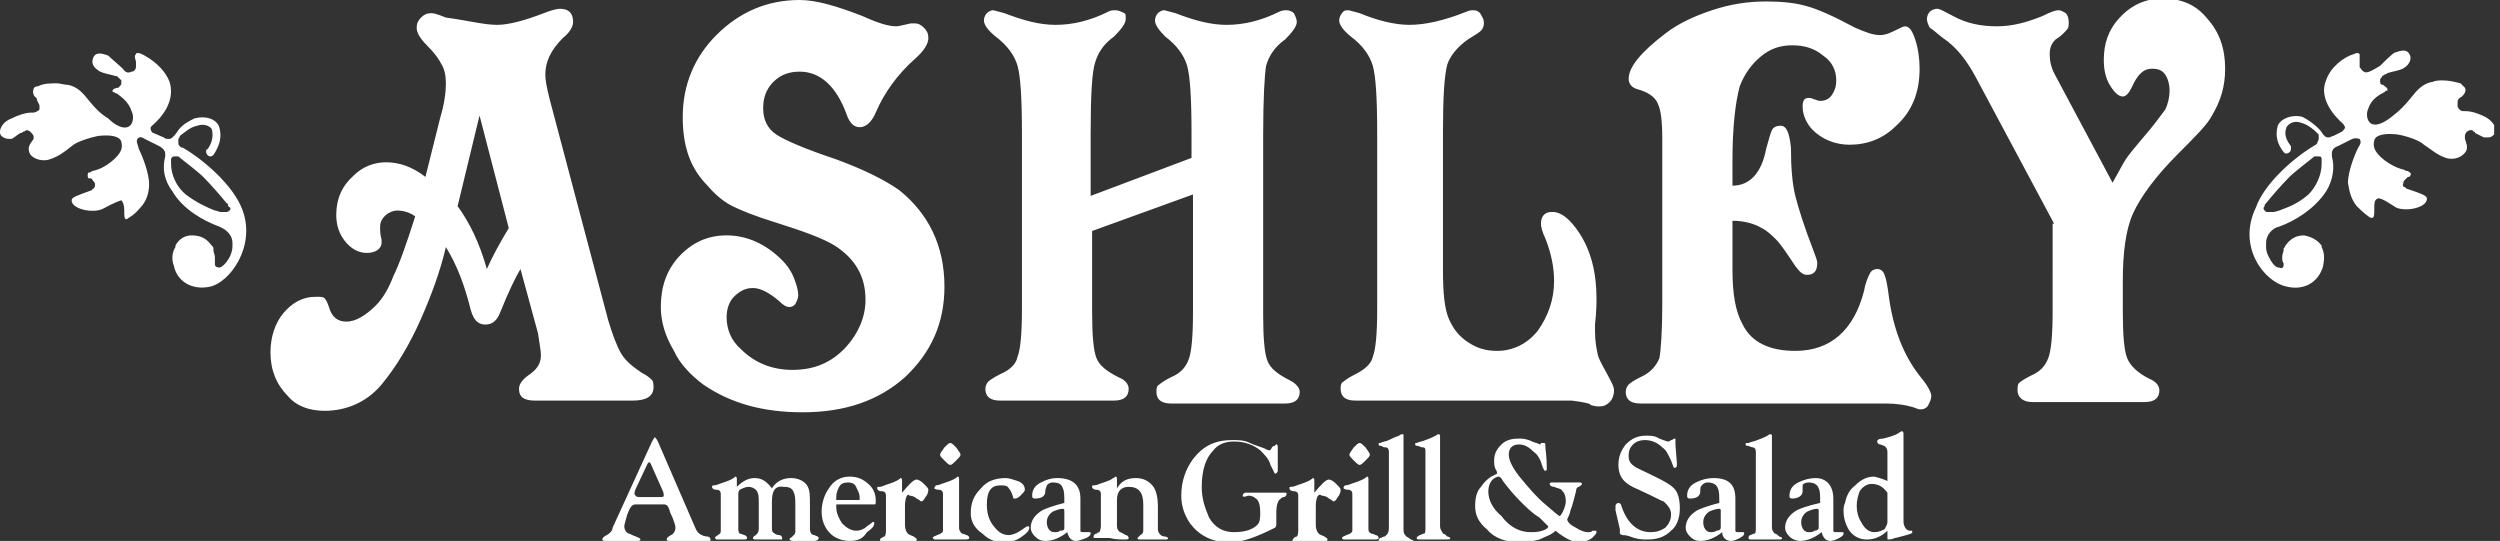 <?xml version="1.0" encoding="utf-8"?>
<!-- Generator: Adobe Illustrator 27.0.0, SVG Export Plug-In . SVG Version: 6.00 Build 0)  -->
<svg version="1.1" id="Layer_1" xmlns="http://www.w3.org/2000/svg" xmlns:xlink="http://www.w3.org/1999/xlink" x="0px" y="0px"
	 viewBox="0 0 171 37" style="enable-background:new 0 0 171 37;" xml:space="preserve">
<rect x="0" y="0" width="171" height="37" fill="#333333" stroke="none"/>
<style type="text/css">
	.st0{clip-path:url(#SVGID_00000070098760733232890760000011466767167684001166_);}
	.st1{fill:#FFFFFF;}
</style>
<g>
	<defs>
		<rect id="SVGID_1_" width="170.6" height="37"/>
	</defs>
	<clipPath id="SVGID_00000106138368382001032910000013521002323964917642_">
		<use xlink:href="#SVGID_1_"  style="overflow:visible;"/>
	</clipPath>
	<g style="clip-path:url(#SVGID_00000106138368382001032910000013521002323964917642_);">
		<path class="st1" d="M43.8,34h1.3c0.2,0,0.3,0,0.3-0.1c0-0.1,0-0.2-0.1-0.4l-0.8-1.8c-0.1-0.1-0.1-0.1-0.1-0.1
			c0,0-0.1,0.1-0.1,0.1l-0.8,1.7c-0.1,0.2-0.1,0.3-0.1,0.4C43.5,34,43.6,34,43.8,34z M45.4,34.5h-1.9c-0.3,0-0.4,0.2-0.6,0.7
			c-0.1,0.4-0.2,0.7-0.2,0.8c0,0.2,0.1,0.4,0.3,0.5c0.1,0,0.2,0.1,0.5,0.2c0.2,0.1,0.3,0.1,0.3,0.2c0,0.1-0.1,0.1-0.2,0.1
			c0.1,0-0.1,0-0.4,0c-0.1,0-0.2,0-0.4,0c-0.2,0-0.4,0-0.5,0c-0.1,0-0.2,0-0.4,0c-0.1,0-0.3,0-0.4,0c-0.2,0-0.3,0-0.3-0.1
			c0-0.1,0.1-0.2,0.3-0.3c0.2-0.1,0.4-0.3,0.4-0.5l2.7-5.9c0.1-0.2,0.2-0.3,0.2-0.3c0,0,0.1,0.1,0.2,0.3l2.6,6
			c0.1,0.2,0.2,0.3,0.4,0.4c0,0,0.2,0.1,0.4,0.1c0.1,0,0.2,0.1,0.2,0.2c0,0.1,0,0.1-0.1,0.1c0,0-0.1,0-0.3,0c-0.1,0-0.3,0-0.5,0
			c-0.3,0-0.5,0-0.7,0c-0.2,0-0.3,0-0.6,0c-0.2,0-0.3,0-0.5,0c-0.2,0-0.3,0-0.3-0.1c0-0.1,0.1-0.2,0.3-0.3c0.2-0.1,0.3-0.3,0.3-0.5
			c0-0.2-0.1-0.4-0.2-0.7c-0.1-0.2-0.2-0.4-0.2-0.5C45.7,34.6,45.6,34.5,45.4,34.5L45.4,34.5z M52.8,34.3v1.8c0,0.2,0,0.3,0.2,0.4
			c0,0,0.1,0.1,0.3,0.1c0.1,0,0.2,0.1,0.2,0.2s0,0.1-0.1,0.1c0,0-0.1,0-0.3,0c-0.2,0-0.3,0-0.5,0c-0.2,0-0.4,0-0.6,0
			c-0.1,0-0.2,0-0.3,0c-0.1,0-0.2,0-0.2-0.1c0,0,0-0.1,0.2-0.2c0.1-0.1,0.2-0.2,0.2-0.4v-1.8c0-0.4,0-0.7-0.2-0.9
			c-0.1-0.1-0.3-0.2-0.5-0.2c-0.2,0-0.4,0.1-0.6,0.2c-0.1,0.1-0.1,0.2-0.1,0.4v2.2c0,0.2,0,0.3,0.1,0.4c0,0,0.1,0,0.3,0.1
			c0.1,0,0.2,0.1,0.2,0.2c0,0.1-0.1,0.1-0.3,0.1c-0.1,0-0.3,0-0.5,0c-0.2,0-0.4,0-0.4,0c-0.1,0-0.2,0-0.4,0c-0.1,0-0.2,0-0.3,0
			c-0.1,0-0.2,0-0.2,0c0,0-0.1-0.1-0.1-0.1c0-0.1,0.1-0.1,0.2-0.2c0.2-0.1,0.2-0.2,0.2-0.3v-2.5c0-0.2-0.1-0.3-0.3-0.3
			c-0.2,0-0.3-0.1-0.3-0.2c0-0.1,0.1-0.1,0.1-0.1c0,0,0.2,0,0.4-0.1c0.3-0.1,0.6-0.2,0.8-0.3c0.2-0.1,0.3-0.2,0.3-0.2
			c0.1,0,0.1,0.1,0.1,0.2v0.5c0.4-0.4,0.8-0.6,1.2-0.6c0.5,0,0.8,0.2,1.2,0.7c0.3-0.5,0.8-0.7,1.3-0.7c0.5,0,0.9,0.2,1.1,0.5
			c0.2,0.3,0.2,0.7,0.2,1.3v1.7c0,0.2,0.1,0.4,0.3,0.4c0.2,0.1,0.3,0.1,0.3,0.2c0,0.1-0.1,0.2-0.3,0.2c-0.1,0-0.2,0-0.3,0
			c-0.2,0-0.2,0-0.3,0c-0.1,0-0.3,0-0.5,0c-0.1,0-0.3,0-0.4,0c-0.1,0-0.2-0.1-0.2-0.1c0-0.1,0.1-0.1,0.2-0.2
			c0.1-0.1,0.2-0.2,0.2-0.3v-1.8c0-0.4,0-0.7-0.1-0.9c-0.1-0.3-0.3-0.4-0.7-0.4C53,33.2,52.8,33.6,52.8,34.3z M57.2,34.2h1.4
			c0.1,0,0.2,0,0.2,0c0,0,0-0.1,0-0.2c0-0.2-0.1-0.4-0.2-0.6C58.5,33.1,58.3,33,58,33c-0.3,0-0.5,0.1-0.6,0.3
			c-0.1,0.2-0.2,0.4-0.2,0.7C57.2,34.1,57.2,34.2,57.2,34.2L57.2,34.2z M59.8,34.5h-2.4c-0.1,0-0.2,0-0.2,0c0,0,0,0.1,0,0.2
			c0,0.4,0.2,0.8,0.4,1.1c0.3,0.3,0.6,0.5,1,0.5c0.2,0,0.5-0.1,0.7-0.3c0.3-0.2,0.4-0.3,0.4-0.3c0.1,0,0.1,0,0.1,0.1
			c0,0.2-0.2,0.4-0.5,0.6C59,36.9,58.6,37,58.1,37c-0.5,0-1-0.2-1.3-0.5c-0.4-0.4-0.6-0.9-0.6-1.5c0-0.6,0.2-1.2,0.5-1.6
			c0.3-0.5,0.8-0.8,1.4-0.8c0.6,0,1,0.2,1.4,0.6c0.3,0.3,0.4,0.7,0.4,1C59.9,34.5,59.9,34.5,59.8,34.5L59.8,34.5z M61.9,34.6v1.3
			c0,0.3,0.1,0.5,0.2,0.6c0.1,0.1,0.2,0.1,0.4,0.2c0.1,0.1,0.2,0.1,0.2,0.2c0,0.1,0,0.2-0.2,0.2c-0.1,0-0.2,0-0.5,0
			c-0.3,0-0.5,0-0.6,0c-0.2,0-0.4,0-0.6,0c-0.1,0-0.3,0-0.4,0c-0.1,0-0.2,0-0.2-0.1c0-0.1,0-0.2,0.1-0.2c0.1-0.1,0.2-0.1,0.2-0.1
			c0.1-0.1,0.1-0.3,0.1-0.5v-2.3c0-0.2-0.1-0.3-0.3-0.3c-0.2,0-0.3-0.1-0.3-0.2c0-0.1,0-0.1,0.1-0.1c0.1,0,0.2,0,0.4-0.1
			c0.3-0.1,0.6-0.2,0.8-0.3c0.2-0.1,0.3-0.2,0.3-0.2c0.1,0,0.1,0.1,0.1,0.2v0.8c0.5-0.6,0.8-0.9,1-0.9c0.1,0,0.3,0.1,0.5,0.3
			c0.2,0.2,0.3,0.3,0.3,0.4c0,0.2-0.1,0.4-0.2,0.5c-0.1,0.2-0.2,0.3-0.3,0.3c0,0-0.1-0.1-0.3-0.2c-0.1-0.1-0.3-0.2-0.5-0.2
			C62.1,33.7,61.9,34,61.9,34.6z M65.7,31.1c0,0.1-0.1,0.2-0.3,0.4c-0.2,0.2-0.3,0.3-0.4,0.3c-0.1,0-0.2-0.1-0.4-0.3
			c-0.2-0.2-0.3-0.3-0.3-0.4c0-0.1,0.1-0.2,0.3-0.5c0.2-0.2,0.3-0.3,0.4-0.3c0.1,0,0.2,0.1,0.4,0.3C65.6,30.9,65.7,31,65.7,31.1z
			 M64.5,36.3v-2.5c0-0.2-0.1-0.3-0.3-0.3c-0.2,0-0.3-0.1-0.3-0.1c0-0.1,0.1-0.1,0.1-0.2c0,0,0.2,0,0.4-0.1c0.3-0.1,0.6-0.2,0.8-0.3
			c0.2-0.1,0.3-0.2,0.3-0.2c0.1,0,0.1,0.1,0.1,0.2v3.3c0,0.2,0.1,0.3,0.2,0.4c0,0,0.1,0,0.3,0.1c0.1,0,0.2,0.1,0.2,0.2
			c0,0.1-0.2,0.1-0.4,0.1c-0.2,0-0.3,0-0.5,0c-0.2,0-0.4,0-0.5,0c-0.1,0-0.2,0-0.4,0c-0.1,0-0.2,0-0.4,0c-0.1,0-0.2,0-0.2,0
			c0,0-0.1-0.1-0.1-0.1c0-0.1,0.1-0.1,0.3-0.2C64.4,36.5,64.5,36.4,64.5,36.3z M66.4,35.1c0-0.7,0.2-1.2,0.7-1.7
			c0.4-0.5,1-0.7,1.7-0.7c0.2,0,0.5,0.1,0.8,0.2c0.3,0.1,0.5,0.3,0.5,0.6c0,0.1-0.1,0.2-0.3,0.4c-0.2,0.2-0.3,0.2-0.4,0.2
			c-0.1,0-0.1,0-0.1-0.1c-0.1-0.3-0.2-0.5-0.3-0.6c-0.1-0.2-0.3-0.2-0.6-0.2c-0.6,0-0.9,0.4-0.9,1.3c0,0.5,0.1,1,0.4,1.4
			c0.3,0.4,0.6,0.7,1.1,0.7c0.2,0,0.5-0.1,0.8-0.3c0.3-0.2,0.4-0.3,0.5-0.3c0.1,0,0.1,0,0.1,0.1c0,0.2-0.2,0.4-0.5,0.6
			c-0.4,0.3-0.8,0.4-1.3,0.4c-0.5,0-1-0.2-1.4-0.6C66.6,36.1,66.4,35.6,66.4,35.1z M72.8,36.1v-1.2c0,0,0-0.1-0.1-0.1
			c-0.2,0-0.5,0.1-0.7,0.2c-0.3,0.2-0.4,0.5-0.4,0.7c0,0.4,0.2,0.7,0.5,0.7c0.2,0,0.3,0,0.4-0.1C72.8,36.3,72.8,36.2,72.8,36.1
			L72.8,36.1z M73.9,34.1v1.7c0,0.3,0,0.4,0,0.5c0,0.1,0.1,0.1,0.2,0.1c0.1,0,0.1,0,0.2,0c0.1,0,0.1,0,0.2,0c0.1,0,0.1,0,0.1,0.1
			c0,0.1-0.1,0.2-0.3,0.3C74,36.9,73.8,37,73.6,37c-0.3,0-0.5-0.2-0.6-0.6c-0.5,0.4-1,0.6-1.5,0.6c-0.3,0-0.5-0.1-0.7-0.3
			c-0.2-0.2-0.3-0.4-0.3-0.6c0-0.5,0.3-0.9,0.8-1.2c0.2-0.1,0.7-0.3,1.5-0.5c0-0.5,0-0.8-0.1-1C72.6,33.1,72.4,33,72,33
			c-0.2,0-0.3,0.1-0.4,0.2c0,0.1-0.1,0.2-0.1,0.4c0,0.3-0.2,0.5-0.7,0.5c-0.2,0-0.2-0.1-0.2-0.2c0-0.4,0.2-0.7,0.6-0.9
			c0.4-0.2,0.7-0.3,1.1-0.3C73.4,32.7,73.9,33.2,73.9,34.1L73.9,34.1z M75.3,36v-2.2c0-0.2-0.1-0.3-0.3-0.3c-0.2,0-0.3-0.1-0.3-0.2
			c0-0.1,0-0.1,0.1-0.1c0,0,0.2,0,0.4-0.1c0.3-0.1,0.6-0.2,0.8-0.3c0.1-0.1,0.2-0.1,0.3-0.2c0.1,0,0.1,0.1,0.1,0.2v0.6h0
			c0.3-0.5,0.7-0.7,1.3-0.7c0.5,0,0.9,0.2,1.2,0.6c0.2,0.3,0.3,0.8,0.3,1.3v1.6c0,0.2,0.1,0.3,0.2,0.4c0,0,0.1,0.1,0.3,0.1
			c0.1,0,0.2,0.1,0.2,0.1c0,0.1-0.1,0.1-0.2,0.1c-0.1,0-0.3,0-0.5,0c-0.2,0-0.3,0-0.4,0c-0.1,0-0.3,0-0.4,0c-0.2,0-0.3,0-0.3,0h-0.2
			c-0.1,0-0.1-0.1-0.1-0.1c0,0,0.1-0.1,0.2-0.2c0.2-0.1,0.2-0.2,0.2-0.4v-1.7c0-0.8-0.3-1.2-1-1.2c-0.5,0-0.8,0.3-0.8,0.9v1.8
			c0,0.2,0.1,0.3,0.2,0.4c0.1,0,0.2,0.1,0.4,0.2c0.1,0,0.2,0.1,0.2,0.2c0,0.1-0.1,0.1-0.3,0.1c-0.3,0-0.6,0-1-0.1
			c-0.1,0-0.3,0-0.5,0c-0.2,0-0.3,0-0.5,0c-0.1,0-0.1,0-0.1-0.1c0-0.1,0.1-0.2,0.2-0.2c0.1-0.1,0.2-0.1,0.2-0.1
			C75.2,36.4,75.3,36.2,75.3,36z M87.4,30.6v1.6c0,0.1-0.1,0.2-0.2,0.2c0,0-0.1-0.2-0.3-0.6c-0.1-0.4-0.4-0.7-0.7-1
			c-0.5-0.4-1.1-0.6-1.8-0.6c-0.6,0-1.1,0.2-1.4,0.6c-0.5,0.5-0.8,1.3-0.8,2.5c0,0.8,0.2,1.4,0.5,2.1c0.4,0.7,1,1,1.7,1
			c0.8,0,1.3-0.2,1.6-0.5c0.2-0.2,0.2-0.5,0.2-0.9c0-0.4-0.1-0.8-0.3-0.9c-0.1-0.1-0.3-0.2-0.5-0.2C85.1,34,85,34,85,33.9
			c0-0.1,0.1-0.2,0.2-0.2h0.3c0.1,0,0.4,0,0.7,0c0.3,0,0.5,0,0.7,0c0.1,0,0.3,0,0.5,0c0.2,0,0.4,0,0.5,0c0.1,0,0.1,0,0.1,0.1
			c0,0.1-0.1,0.2-0.2,0.2c-0.1,0-0.2,0.1-0.3,0.2c-0.1,0.1-0.2,0.4-0.2,0.8c0,0.2,0,0.3,0,0.5v0.3c0,0.2,0,0.2-0.1,0.3
			c-1.2,0.6-2.2,1-3.1,1c-1.2,0-2.1-0.5-2.7-1.3c-0.4-0.6-0.6-1.2-0.6-1.9c0-1,0.3-1.8,0.8-2.5c0.7-0.9,1.5-1.3,2.7-1.3
			c0.4,0,0.8,0,1.2,0.2c0.2,0.1,0.5,0.2,0.8,0.3c0.3,0.1,0.4,0.2,0.5,0.2c0.1,0,0.1,0,0.2-0.2c0.1-0.1,0.1-0.1,0.2-0.1
			C87.3,30.3,87.4,30.4,87.4,30.6z M90,34.6v1.3c0,0.3,0.1,0.5,0.2,0.6c0.1,0.1,0.2,0.1,0.4,0.2c0.1,0.1,0.2,0.1,0.2,0.2
			c0,0.1-0.1,0.2-0.1,0.2c-0.1,0-0.2,0-0.5,0c-0.3,0-0.5,0-0.6,0c-0.2,0-0.4,0-0.6,0c-0.1,0-0.3,0-0.4,0c-0.1,0-0.2,0-0.2-0.1
			c0-0.1,0.1-0.2,0.1-0.2c0.1-0.1,0.2-0.1,0.2-0.1c0.1-0.1,0.1-0.3,0.1-0.5v-2.3c0-0.2-0.1-0.3-0.3-0.3c-0.2,0-0.3-0.1-0.3-0.2
			c0-0.1,0-0.1,0.1-0.1c0,0,0.2,0,0.4-0.1c0.3-0.1,0.6-0.2,0.8-0.3c0.2-0.1,0.3-0.2,0.3-0.2c0.1,0,0.1,0.1,0.1,0.2v0.8
			c0.5-0.6,0.8-0.9,1-0.9c0.1,0,0.3,0.1,0.5,0.3c0.2,0.2,0.3,0.3,0.3,0.4c0,0.2-0.1,0.4-0.2,0.5c-0.1,0.2-0.2,0.3-0.3,0.3
			c0,0-0.1-0.1-0.3-0.2c-0.1-0.1-0.3-0.2-0.5-0.2C90.2,33.7,90,34,90,34.6L90,34.6z M93.7,31.1c0,0.1-0.1,0.2-0.3,0.4
			c-0.2,0.2-0.3,0.3-0.4,0.3c-0.1,0-0.2-0.1-0.4-0.3c-0.2-0.2-0.3-0.3-0.3-0.4c0-0.1,0.1-0.2,0.3-0.5c0.2-0.2,0.3-0.3,0.4-0.3
			c0.1,0,0.2,0.1,0.4,0.3C93.6,30.9,93.7,31,93.7,31.1L93.7,31.1z M92.5,36.3v-2.5c0-0.2-0.1-0.3-0.3-0.3c-0.2,0-0.3-0.1-0.3-0.1
			c0-0.1,0-0.1,0.1-0.2c0,0,0.2,0,0.4-0.1c0.3-0.1,0.6-0.2,0.8-0.3c0.2-0.1,0.3-0.2,0.3-0.2c0.1,0,0.1,0.1,0.1,0.2v3.3
			c0,0.2,0,0.3,0.2,0.4c0,0,0.1,0,0.3,0.1c0.1,0,0.2,0.1,0.2,0.2c0,0.1-0.1,0.1-0.4,0.1c-0.1,0-0.3,0-0.5,0c-0.2,0-0.4,0-0.5,0
			s-0.2,0-0.4,0c-0.1,0-0.2,0-0.4,0c-0.1,0-0.2,0-0.2,0c-0.1,0-0.1-0.1-0.1-0.1c0-0.1,0.1-0.1,0.3-0.2
			C92.4,36.5,92.5,36.4,92.5,36.3L92.5,36.3z M95,36v-5.1c0-0.2-0.1-0.3-0.2-0.3c-0.1,0-0.2,0-0.3-0.1c-0.1,0-0.2,0-0.2-0.1
			c0-0.1,0-0.1,0.1-0.1c0.2-0.1,0.4-0.1,0.6-0.2c0.2-0.1,0.4-0.2,0.7-0.3c0.1-0.1,0.2-0.1,0.2-0.1c0.1,0,0.1,0,0.1,0.1
			c0,0,0,0.1,0,0.3v6.1c0,0.2,0,0.3,0.2,0.5c0,0,0.2,0.1,0.3,0.2c0.1,0,0.2,0.1,0.2,0.1c0,0.1-0.1,0.1-0.2,0.1c-0.1,0-0.3,0-0.5,0
			c-0.3,0-0.5,0-0.6,0c-0.1,0-0.2,0-0.5,0c-0.1,0-0.3,0-0.4,0c-0.1,0-0.2,0-0.2-0.1c0-0.1,0-0.1,0.1-0.2c0.1,0,0.2-0.1,0.3-0.1
			C95,36.5,95,36.3,95,36z M97.5,36v-5.1c0-0.2,0-0.3-0.2-0.3c0,0-0.1,0-0.3-0.1c-0.1,0-0.2,0-0.2-0.1c0-0.1,0-0.1,0.1-0.1
			c0.2-0.1,0.4-0.1,0.6-0.2c0.3-0.1,0.5-0.2,0.7-0.3c0.1-0.1,0.2-0.1,0.2-0.1c0,0,0.1,0,0.1,0.1V30c0,0.2,0,0.3,0,0.4v5.6
			c0,0.2,0.1,0.3,0.2,0.5c0.1,0,0.2,0.1,0.3,0.2c0.1,0,0.2,0.1,0.2,0.1c0,0.1-0.1,0.1-0.2,0.1c-0.1,0-0.2,0-0.5,0
			c-0.3,0-0.5,0-0.6,0c-0.1,0-0.2,0-0.4,0c-0.1,0-0.3,0-0.4,0c-0.1,0-0.2,0-0.2-0.1c0-0.1,0.1-0.1,0.2-0.2c0.1,0,0.2-0.1,0.3-0.1
			C97.5,36.5,97.5,36.3,97.5,36z M104.7,36.4c0.2,0,0.5,0,0.8-0.1c0.3-0.1,0.4-0.2,0.4-0.3c0,0-0.2-0.2-0.6-0.6
			c-0.5-0.3-0.9-0.7-1.3-1.1c-0.5-0.5-0.9-1-1.2-1.4c-0.1-0.2-0.2-0.3-0.3-0.3c-0.1,0-0.3,0.1-0.4,0.2c-0.2,0.2-0.3,0.5-0.3,0.8
			c0,0.6,0.3,1.2,0.9,1.7C103.3,36.1,104,36.4,104.7,36.4z M100.9,34.6c0-0.5,0.1-1,0.4-1.3c0.2-0.3,0.4-0.5,0.7-0.7l0.4-0.2
			c0,0,0-0.2-0.1-0.3c-0.1-0.2-0.1-0.4-0.1-0.6c0-0.5,0.2-0.8,0.5-1.1c0.3-0.3,0.7-0.4,1.2-0.4c0.2,0,0.5,0,0.9,0.2
			c0.2,0.1,0.4,0.1,0.5,0.2c0,0,0.1,0,0.1-0.1c0.1,0,0.1,0,0.2,0c0.1,0,0.1,0,0.1,0.2c0,0.2,0.1,0.7,0.1,1.5c0,0.1,0,0.2-0.1,0.2
			c-0.1,0-0.1-0.1-0.2-0.3c-0.1-0.4-0.3-0.8-0.6-1c-0.3-0.3-0.6-0.5-1-0.5c-0.5,0-0.7,0.3-0.7,0.7c0,0.4,0.3,1,0.9,1.7
			c0.5,0.6,1,1.2,1.6,1.7c0.6,0.5,0.9,0.8,1,0.8c0,0,0.1-0.1,0.2-0.3c0.1-0.2,0.2-0.5,0.2-0.7c0-0.4-0.1-0.6-0.3-0.8
			c-0.1-0.1-0.3-0.1-0.5-0.2c-0.2,0-0.3-0.1-0.3-0.2c0-0.1,0.1-0.1,0.2-0.1c0,0,0.1,0,0.3,0c0.2,0,0.4,0,0.7,0c0.2,0,0.4,0,0.5,0
			c0.2,0,0.3,0,0.3,0c0.1,0,0.2,0,0.2,0.1c0,0.1-0.1,0.1-0.2,0.2c-0.1,0-0.2,0.1-0.2,0.3c-0.1,0.4-0.2,0.8-0.3,1.1
			c-0.1,0.2-0.1,0.4-0.2,0.6l-0.1,0.2c0,0.2,0.2,0.4,0.6,0.6c0.3,0.2,0.6,0.3,0.8,0.3c0.1,0,0.3,0,0.3-0.1c0.1,0,0.1,0,0.2,0
			c0.1,0,0.1,0,0.1,0.1c0,0.1-0.1,0.2-0.3,0.4c-0.3,0.2-0.6,0.3-0.9,0.3c-0.4,0-1-0.3-1.6-0.8c-0.3,0.3-0.7,0.4-1.1,0.6
			c-0.4,0.1-0.8,0.2-1.3,0.2c-1,0-1.8-0.3-2.3-0.9C101.1,35.7,100.9,35.2,100.9,34.6L100.9,34.6z M110.8,36.2l-0.3-1.3
			c0-0.1,0-0.2,0-0.3c0-0.1,0.1-0.2,0.2-0.2c0.1,0,0.2,0.1,0.2,0.2c0.4,1.2,1.1,1.8,2,1.8c0.4,0,0.7-0.1,1-0.3
			c0.2-0.2,0.4-0.5,0.4-0.9c0-0.4-0.2-0.6-0.5-0.9c-0.1,0-0.6-0.3-1.7-0.8c-0.5-0.2-0.8-0.4-1-0.6c-0.3-0.3-0.4-0.7-0.4-1.1
			c0-0.6,0.2-1,0.5-1.4c0.4-0.4,0.8-0.6,1.4-0.6c0.3,0,0.6,0,0.9,0.2c0.3,0.1,0.5,0.2,0.6,0.2c0,0,0.1,0,0.2-0.1
			c0.1,0,0.2-0.1,0.2-0.1c0.1,0,0.1,0,0.1,0.1c0,0.1,0,0.2,0,0.3l0.1,1.3c0,0.2,0,0.3-0.2,0.3c0,0-0.1-0.2-0.2-0.5
			c-0.2-0.4-0.3-0.7-0.6-0.9c-0.3-0.3-0.7-0.5-1.2-0.5c-0.3,0-0.6,0.1-0.8,0.3c-0.2,0.2-0.3,0.4-0.3,0.8c0,0.3,0.1,0.5,0.4,0.7
			c0.1,0.1,0.6,0.3,1.4,0.7c0.6,0.3,1,0.5,1.3,0.8c0.3,0.3,0.4,0.8,0.4,1.4c0,0.6-0.2,1.2-0.6,1.5c-0.4,0.4-0.9,0.6-1.6,0.6
			c-0.3,0-0.5,0-0.9-0.1c-0.3-0.1-0.5-0.2-0.8-0.2c-0.1,0-0.2-0.1-0.2-0.1C110.8,36.4,110.8,36.3,110.8,36.2z M117.7,36.1v-1.2
			c0,0,0-0.1-0.1-0.1c-0.2,0-0.5,0.1-0.7,0.2c-0.3,0.2-0.4,0.5-0.4,0.7c0,0.4,0.2,0.7,0.5,0.7c0.1,0,0.3,0,0.4-0.1
			C117.6,36.3,117.7,36.2,117.7,36.1z M118.7,34.1v1.7c0,0.3,0,0.4,0,0.5c0,0.1,0.1,0.1,0.2,0.1c0,0,0.1,0,0.2,0c0.1,0,0.1,0,0.1,0
			c0.1,0,0.1,0,0.1,0.1c0,0.1-0.1,0.2-0.3,0.3c-0.2,0.1-0.4,0.2-0.6,0.2c-0.3,0-0.6-0.2-0.6-0.6c-0.5,0.4-1,0.6-1.5,0.6
			c-0.3,0-0.5-0.1-0.7-0.3c-0.2-0.2-0.3-0.4-0.3-0.6c0-0.5,0.3-0.9,0.8-1.2c0.2-0.1,0.7-0.3,1.5-0.5c0-0.5,0-0.8-0.1-1
			c-0.1-0.3-0.4-0.4-0.7-0.4c-0.2,0-0.3,0.1-0.4,0.2c-0.1,0.1-0.1,0.2-0.1,0.4c0,0.3-0.2,0.5-0.7,0.5c-0.2,0-0.2-0.1-0.2-0.2
			c0-0.4,0.2-0.7,0.6-0.9c0.4-0.2,0.8-0.3,1.2-0.3C118.3,32.7,118.7,33.2,118.7,34.1L118.7,34.1z M120.1,36v-5.1
			c0-0.2-0.1-0.3-0.2-0.3c0,0-0.1,0-0.3-0.1c-0.1,0-0.2,0-0.2-0.1c0-0.1,0-0.1,0.2-0.1c0.2-0.1,0.4-0.1,0.6-0.2
			c0.3-0.1,0.5-0.2,0.7-0.3c0.1-0.1,0.2-0.1,0.2-0.1c0,0,0.1,0,0.1,0.1V30c0,0.2,0,0.3,0,0.4v5.6c0,0.2,0,0.3,0.2,0.5
			c0.1,0,0.2,0.1,0.3,0.2c0.1,0,0.2,0.1,0.2,0.1c0,0.1-0.1,0.1-0.2,0.1c-0.1,0-0.3,0-0.5,0c-0.3,0-0.5,0-0.6,0c-0.1,0-0.2,0-0.4,0
			c-0.1,0-0.3,0-0.4,0c-0.1,0-0.2,0-0.2-0.1c0-0.1,0-0.1,0.1-0.2c0.1,0,0.2-0.1,0.3-0.1C120.1,36.5,120.1,36.3,120.1,36z
			 M124.4,36.1v-1.2c0,0,0-0.1-0.1-0.1c-0.2,0-0.5,0.1-0.7,0.2c-0.3,0.2-0.4,0.5-0.4,0.7c0,0.4,0.2,0.7,0.5,0.7c0.2,0,0.3,0,0.4-0.1
			C124.3,36.3,124.4,36.2,124.4,36.1z M125.4,34.1v1.7c0,0.3,0,0.4,0,0.5c0,0.1,0.1,0.1,0.2,0.1c0.1,0,0.1,0,0.2,0
			c0.1,0,0.1,0,0.2,0c0.1,0,0.1,0,0.1,0.1c0,0.1-0.1,0.2-0.3,0.3c-0.2,0.1-0.4,0.2-0.6,0.2c-0.3,0-0.5-0.2-0.6-0.6
			c-0.5,0.4-1,0.6-1.5,0.6c-0.2,0-0.5-0.1-0.7-0.3c-0.2-0.2-0.3-0.4-0.3-0.6c0-0.5,0.3-0.9,0.8-1.2c0.2-0.1,0.7-0.3,1.6-0.5
			c0-0.5,0-0.8-0.1-1c-0.1-0.3-0.4-0.4-0.7-0.4c-0.2,0-0.4,0.1-0.4,0.2c0,0.1,0,0.2,0,0.4c0,0.3-0.3,0.5-0.7,0.5
			c-0.2,0-0.2-0.1-0.2-0.2c0-0.4,0.2-0.7,0.6-0.9c0.4-0.2,0.8-0.3,1.2-0.3C124.9,32.7,125.4,33.2,125.4,34.1L125.4,34.1z
			 M129.1,35.7v-2c-0.3-0.4-0.6-0.6-1.1-0.6c-0.3,0-0.6,0.2-0.8,0.5c-0.1,0.3-0.2,0.6-0.2,1c0,0.4,0.1,0.8,0.3,1.1
			c0.2,0.4,0.5,0.7,0.9,0.7c0.3,0,0.5-0.1,0.7-0.2C129,36,129.1,35.9,129.1,35.7z M129.1,32.9v-2c0-0.2-0.1-0.3-0.2-0.4
			c-0.1,0-0.2-0.1-0.3-0.1c-0.1,0-0.2-0.1-0.2-0.2c0-0.1,0.1-0.2,0.4-0.2c0.4-0.1,0.8-0.2,1.1-0.4c0,0,0.1-0.1,0.2-0.1
			c0.1,0,0.1,0.1,0.1,0.3v5.9c0,0.2,0.1,0.4,0.2,0.5c0.1,0.1,0.2,0.1,0.3,0.1c0.1,0,0.1,0,0.1,0.1c0,0.1-0.1,0.1-0.4,0.2
			c-0.4,0.1-0.7,0.2-0.8,0.2c-0.2,0.1-0.4,0.1-0.4,0.1c-0.1,0-0.1,0-0.1-0.1c0-0.2,0-0.3,0-0.5c-0.4,0.4-0.9,0.6-1.4,0.6
			c-0.5,0-0.9-0.2-1.2-0.6c-0.2-0.3-0.4-0.8-0.4-1.3c0-0.2,0-0.4,0.1-0.6c0.1-0.5,0.3-0.9,0.7-1.2c0.4-0.4,0.8-0.6,1.3-0.6
			C128.6,32.7,128.9,32.8,129.1,32.9z M32.8,7.9l-1.5,6.2c0.8,1.1,1.5,2.5,2,4.3c0.4-0.9,0.9-1.8,1.5-2.8L32.8,7.9z M35.6,18.4
			c-0.3,0.5-0.8,1.5-1.4,3c-0.2,0.5-0.5,0.8-1,0.8c-0.5,0-0.8-0.3-1-1c-0.4-1.6-0.9-3-1.7-4.3c-0.4,1.7-1,3.3-1.7,4.9
			c-0.8,1.8-1.7,3.3-2.7,4.5c-1,1.2-2.4,1.8-3.9,1.8c-1,0-1.9-0.3-2.5-1c-0.8-0.8-1.2-1.8-1.2-3c0-1,0.3-2,0.9-2.7
			c0.6-0.7,1.3-1.1,2.2-1.1c0.3,0,0.5,0,0.6,0.1c0.1,0.1,0.2,0.3,0.3,0.6c0.2,0.7,0.6,1,1.2,1c0.6,0,1.3-0.4,2-1.1
			c0.5-0.5,0.9-1.2,1.2-2c0.4-0.8,0.9-2.2,1.5-4.1c-0.4-0.3-0.9-0.4-1.2-0.4c-0.6,0-1.2,0.5-1.2,1.1c0,0,0,0,0,0.1
			c0,0.2,0,0.4,0.1,0.8c0,0.1,0,0.1,0,0.2c0,0.4-0.4,0.7-1,0.7c-0.6,0-1.1-0.3-1.5-0.8c-0.4-0.5-0.6-1.1-0.6-1.8
			c0-1.1,0.4-2,1.2-2.7c0.6-0.6,1.4-0.9,2.2-0.9c0.9,0,1.8,0.3,2.7,1l1-4c0.3-1,0.4-1.8,0.4-2.4c0-0.5-0.1-1-0.3-1.3
			c-0.2-0.4-0.5-0.8-1-1.3c-0.5-0.5-0.7-0.9-0.7-1.2c0-0.3,0.1-0.5,0.3-0.7c0.2-0.2,0.4-0.3,0.7-0.3c0.2,0,0.5,0.1,1,0.3
			C32,1.4,33.1,1.7,34,1.7c0.8,0,1.9-0.3,3.2-0.8c0.5-0.2,0.9-0.3,1.1-0.3c0.6,0,0.9,0.3,0.9,0.9c0,0.3-0.2,0.7-0.7,1.1
			c-0.8,0.8-1.2,1.6-1.2,2.5c0,0.4,0.1,0.9,0.3,1.7l4,15.1c0.3,1,0.6,1.8,0.9,2.3c0.3,0.5,0.8,0.9,1.4,1.3c0.4,0.2,0.6,0.4,0.7,0.5
			c0.1,0.1,0.1,0.3,0.1,0.5c0,0.6-0.5,0.9-1.4,0.9h-6.7c-0.7,0-1.1-0.2-1.1-0.8c0-0.3,0.2-0.6,0.6-0.9c0.6-0.4,0.9-0.8,0.9-1.4
			c0-0.3-0.1-0.8-0.2-1.5L35.6,18.4L35.6,18.4z M54.7,0c1.1,0,2.5,0.4,4.3,1.1c1.1,0.5,1.8,0.7,2.3,0.7c0.2,0,0.5-0.1,1-0.2
			c0.1,0,0.2,0,0.3,0c0.2,0,0.4,0.1,0.6,0.3c0.2,0.2,0.3,0.4,0.3,0.7c0,0.4-0.3,0.9-1,1.5c-1.1,1-2,2.2-2.6,3.6
			c-0.3,0.7-0.7,1-1.1,1c-0.4,0-0.7-0.3-0.9-0.9c-0.7-1.9-1.8-2.9-3.2-2.9c-0.7,0-1.3,0.2-1.8,0.7c-0.5,0.5-0.7,1.1-0.7,1.8
			c0,0.8,0.3,1.4,0.9,1.8c0.6,0.4,2,1,4.1,1.7c1.9,0.7,3.3,1.4,4.3,2.1c2,1.6,3.1,3.8,3.1,6.6c0,2.5-0.9,4.5-2.7,6.2
			c-1.8,1.6-4.1,2.4-7,2.4c-2.7,0-4.9-0.6-6.8-1.9c-0.8-0.6-1.6-1.4-2-2.3C45.5,23,45.2,22,45.2,21c0-1.4,0.4-2.5,1.2-3.4
			c0.9-1,2-1.5,3.3-1.5c1.4,0,2.7,0.6,3.8,1.7c0.3,0.3,0.6,0.7,0.8,1.2c0.2,0.5,0.3,0.9,0.3,1.2c0,0.2-0.1,0.4-0.2,0.6
			c-0.1,0.1-0.2,0.2-0.4,0.2c-0.2,0-0.4-0.1-0.7-0.4c-0.7-0.6-1.3-0.9-1.8-0.9c-0.5,0-0.9,0.2-1.3,0.6c-0.3,0.3-0.5,0.8-0.5,1.4
			c0,0.8,0.3,1.6,1,2.2c0.9,0.9,2.1,1.4,3.5,1.4c1.5,0,2.7-0.5,3.7-1.6c0.8-0.9,1.3-2,1.3-3.2c0-1.6-0.7-2.8-2.1-3.7
			c-0.8-0.5-2.2-1-4.1-1.6c-1.3-0.4-2.3-0.8-2.9-1.1c-0.6-0.3-1.2-0.8-1.7-1.4c-1.2-1.2-1.7-2.7-1.7-4.7c0-2.2,0.8-4.1,2.3-5.6
			C50.6,0.8,52.5,0,54.7,0z M74.7,15.8v5.5c0,1.7,0.1,2.7,0.3,3.2c0.2,0.5,0.7,0.9,1.5,1.3c0.5,0.2,0.7,0.5,0.7,0.8
			c0,0.5-0.3,0.8-1,0.8h-7.8c-0.7,0-1-0.3-1-0.8c0-0.2,0.1-0.4,0.2-0.5c0.1-0.1,0.4-0.3,0.8-0.5c0.7-0.3,1.1-0.7,1.2-1.2
			c0.2-0.5,0.3-1.6,0.3-3.2V9.1c0-2.4-0.1-3.9-0.3-4.6c-0.2-0.7-0.7-1.4-1.5-2c-0.5-0.4-0.8-0.8-0.8-1.1c0-0.2,0.1-0.4,0.2-0.5
			c0.1-0.1,0.3-0.2,0.4-0.2c0.1,0,0.4,0.1,0.8,0.2c1.3,0.5,2.4,0.8,3.5,0.8c1.2,0,2.4-0.3,3.6-0.9c0.2-0.1,0.3-0.1,0.5-0.1
			c0.2,0,0.4,0.1,0.6,0.2C77,0.9,77,1.1,77,1.3c0,0.3-0.3,0.7-0.8,1.2c-0.7,0.5-1.1,1.1-1.3,1.8c-0.2,0.6-0.3,2.2-0.3,4.8v4.3
			l6.9-2.6V9.1c0-2.4-0.1-3.9-0.3-4.6c-0.2-0.7-0.7-1.4-1.5-2C79.3,2.1,79,1.7,79,1.4c0-0.2,0.1-0.4,0.2-0.5
			c0.1-0.1,0.3-0.2,0.4-0.2c0.1,0,0.4,0.1,0.8,0.2c1.3,0.5,2.4,0.8,3.5,0.8c1.2,0,2.4-0.3,3.6-0.9c0.2-0.1,0.4-0.1,0.5-0.1
			c0.2,0,0.4,0.1,0.5,0.2c0.1,0.2,0.2,0.4,0.2,0.6c0,0.3-0.3,0.7-0.8,1.2c-0.7,0.5-1.1,1.1-1.3,1.8c-0.1,0.6-0.2,2.2-0.2,4.8v12.2
			c0,1.7,0.1,2.7,0.3,3.2c0.2,0.5,0.7,0.9,1.5,1.3c0.4,0.2,0.7,0.5,0.7,0.8c0,0.5-0.3,0.8-1,0.8h-7.8c-0.7,0-1-0.3-1-0.8
			c0-0.2,0-0.4,0.2-0.5c0.1-0.1,0.4-0.3,0.8-0.5c0.7-0.3,1-0.7,1.2-1.2c0.2-0.5,0.3-1.6,0.3-3.2v-8.1L74.7,15.8L74.7,15.8z
			 M118.5,12.7c1.2,0,2-0.9,2.3-2.5c0.2-0.7,0.3-1.1,0.4-1.3c0.1-0.2,0.3-0.3,0.6-0.3c0.4,0,0.6,0.5,0.7,1.5c0,1.4,0.1,2.5,0.3,3.3
			c0.2,0.8,0.6,2.1,1.3,3.9c0.1,0.3,0.2,0.5,0.2,0.7c0,0.5-0.2,0.8-0.7,0.8c-0.3,0-0.5-0.2-0.8-0.6c-0.6-0.9-1-1.5-1.3-1.8
			c-0.3-0.3-0.6-0.6-1-0.8c-0.5-0.3-1.2-0.5-2-0.5v3.3c0,1.7,0.2,2.9,0.7,3.8c0.6,1.2,1.8,1.8,3.6,1.8c2.4,0,4-1.4,4.7-4.1
			c0.1-0.6,0.3-1,0.4-1.2c0.1-0.2,0.3-0.3,0.5-0.3c0.2,0,0.4,0.1,0.5,0.4c0.1,0.2,0.2,0.7,0.3,1.5c0.3,2.2,1,4,2.1,5.4
			c0.5,0.6,0.8,1.1,0.8,1.4c0,0.2-0.1,0.4-0.2,0.6c-0.1,0.2-0.3,0.3-0.5,0.3c-0.1,0-0.2,0-0.4-0.1c-0.6-0.2-1.3-0.3-2-0.3h-16.8
			c-0.7,0-1-0.3-1-0.8c0-0.2,0.1-0.4,0.2-0.5c0.1-0.1,0.4-0.3,0.8-0.5c0.7-0.3,1.1-0.8,1.3-1.3c0.1-0.5,0.2-1.8,0.2-3.8V9.5
			c0-1.2-0.1-2-0.3-2.4c-0.2-0.5-0.7-0.8-1.4-1c-0.4-0.1-0.6-0.4-0.6-0.7c0-0.8,0.8-1.8,2.5-3.1c0.9-0.7,2-1.2,3.2-1.6
			c1.2-0.4,2.4-0.6,3.7-0.6c1.1,0,2,0.1,2.7,0.3c0.8,0.2,1.9,0.7,3.4,1.5c0.7,0.3,1.2,0.5,1.7,0.5c0.4,0,0.8-0.2,1.2-0.4
			c0.2-0.1,0.4-0.2,0.5-0.2c0.3,0,0.5,0.3,0.7,0.9c0.2,0.6,0.3,1.3,0.3,2c0,1.6-0.5,2.9-1.6,3.9c-0.9,0.9-2,1.3-3.2,1.3
			c-1,0-1.9-0.4-2.5-1c-0.4-0.4-0.7-1-0.7-1.6c0-0.4,0.1-0.6,0.4-0.6c0.1,0,0.2,0,0.4,0.1c0.1,0,0.2,0.1,0.4,0.1
			c0.3,0,0.6-0.1,0.8-0.4c0.2-0.3,0.3-0.6,0.3-1c0-0.7-0.3-1.3-0.9-1.7c-0.6-0.5-1.3-0.7-2.1-0.7c-0.8,0-1.5,0.2-2.2,0.8
			c-0.6,0.5-1.1,1.2-1.4,2c-0.3,1.1-0.5,2.8-0.5,5.1L118.5,12.7L118.5,12.7z M107.5,27.4H92.7c-0.7,0-1-0.3-1-0.8
			c0-0.2,0-0.4,0.2-0.5c0.1-0.1,0.4-0.3,0.8-0.5c0.6-0.3,1.1-0.7,1.2-1.2c0.2-0.5,0.3-1.6,0.3-3.2V9.1c0-2.4-0.1-3.9-0.3-4.6
			c-0.2-0.7-0.7-1.4-1.5-2c-0.5-0.4-0.8-0.8-0.8-1.1c0-0.2,0.1-0.4,0.2-0.5c0.1-0.2,0.3-0.2,0.4-0.2c0.1,0,0.4,0.1,0.8,0.2
			c1.2,0.5,2.4,0.8,3.4,0.8c1.1,0,2.4-0.3,3.9-0.9c0.2-0.1,0.4-0.1,0.5-0.1c0.2,0,0.4,0.1,0.5,0.3c0.1,0.2,0.2,0.3,0.2,0.6
			c0,0.2-0.1,0.4-0.2,0.5c-0.1,0.1-0.4,0.3-0.9,0.6c-0.7,0.5-1.2,1.1-1.4,1.7c-0.2,0.7-0.3,2.2-0.3,4.5v9.6c0,1.5,0.1,2.6,0.4,3.3
			c0.3,0.7,0.7,1.2,1.3,1.6c0.6,0.4,1.2,0.6,2,0.6c1.1,0,2.1-0.5,2.8-1.4c0.7-1,1.1-2.1,1.1-3.4c0-0.9-0.2-1.9-0.6-2.9
			c-0.2-0.4-0.3-0.8-0.3-1c0-0.3,0.1-0.5,0.2-0.6c0.2-0.2,0.4-0.2,0.6-0.2c0.6,0,1.2,0.5,1.8,1.4c0.8,1.2,1.2,2.7,1.2,4.5
			c0,0.3,0,0.9-0.1,1.8c0,0.2,0,0.4,0,0.5c0,0.6,0.1,1.2,0.2,1.6c0.1,0.4,0.5,1,0.9,1.8c0.1,0.2,0.2,0.4,0.2,0.6
			c0,0.3-0.1,0.6-0.3,0.8c-0.2,0.2-0.4,0.3-0.7,0.3c-0.1,0-0.3,0-0.6-0.1C108.8,27.6,108.3,27.5,107.5,27.4L107.5,27.4z M140.5,15.3
			l-5.4-10.1c-0.6-1.1-1.3-2-2.2-2.6c-0.4-0.3-0.7-0.6-0.9-0.7c-0.1-0.2-0.2-0.4-0.2-0.6c0-0.2,0.1-0.4,0.2-0.5
			c0.1-0.1,0.3-0.2,0.5-0.2c0.2,0,0.5,0.2,1.1,0.5c0.9,0.5,1.9,0.7,3,0.7c1.1,0,2.1-0.3,3.1-0.7c0.6-0.3,0.9-0.4,1.1-0.4
			c0.2,0,0.3,0.1,0.5,0.2c0.1,0.1,0.2,0.3,0.2,0.6c0,0.2,0,0.4-0.1,0.5c-0.1,0.1-0.3,0.4-0.8,0.7c-0.3,0.3-0.4,0.6-0.4,1
			c0,0.5,0.1,0.9,0.3,1.3l4,7.5c0.4-0.7,0.7-1.3,0.9-1.6c0.2-0.3,0.6-0.8,1.2-1.5c0.7-0.8,1.2-1.5,1.5-1.9c0.2-0.4,0.3-0.9,0.3-1.3
			c0-0.4-0.1-0.8-0.3-1.1c-0.2-0.3-0.5-0.4-0.9-0.4c-0.6,0-1,0.4-1.4,1.3c-0.2,0.4-0.4,0.6-0.6,0.6c-0.3,0-0.6-0.3-0.9-0.8
			c-0.3-0.5-0.4-1.1-0.4-1.7c0-1.1,0.3-2,1-2.8c0.8-0.9,1.8-1.4,3-1.4c1.3,0,2.3,0.4,3.1,1.4c0.8,0.9,1.2,2,1.2,3.4
			c0,1.2-0.3,2.2-0.9,3.2c-0.3,0.6-1.1,1.4-2.3,2.6c-1.6,1.6-2.6,3-3.1,4.1c-0.5,1.1-0.7,2.7-0.7,4.6v2.1c0,1.7,0.1,2.7,0.3,3.2
			c0.2,0.5,0.7,1,1.5,1.4c0.5,0.2,0.7,0.5,0.7,0.8c0,0.5-0.3,0.8-1,0.8H139c-0.6,0-1-0.3-1-0.8c0-0.2,0-0.4,0.1-0.5
			c0.1-0.1,0.4-0.3,0.8-0.5c0.7-0.3,1-0.7,1.2-1.2c0.2-0.5,0.3-1.6,0.3-3.2V15.3z M15.7,14.4c0,0-0.1,0.1-0.2,0.1h0
			c-0.1,0-0.2,0-0.4,0c-0.1,0-0.3-0.1-0.4-0.1c-0.5-0.2-1.2-0.5-2-1.1c-0.6-0.5-1-1.3-1-2.1c0-0.1,0-0.2,0-0.3l0,0
			c0-0.1,0.1-0.2,0.2-0.2c0.1,0,0.1,0,0.2,0l0.1,0c0,0,0,0,0,0c0.1,0.1,1.3,1,1.7,1.4c0.5,0.5,1.2,1.3,1.6,1.8
			c0.1,0,0.1,0.1,0.1,0.2v0C15.8,14.2,15.8,14.3,15.7,14.4z M16.6,14.4c-0.6-1.7-2.7-3.5-4.1-4.3c-0.1,0-0.1,0-0.2-0.1l0,0
			c-0.1-0.1-0.1-0.1-0.1-0.3c0-0.1,0-0.1,0-0.2v0c0,0,0.1-0.1,0.1-0.2C12.7,9,13,8.7,13.5,8.6c0.5-0.2,1,0.1,1,0.3
			c0.1,0.4,0,0.9-0.3,1.3c-0.1,0-0.1,0.1-0.1,0.2c0,0.1,0.1,0.3,0.3,0.3c0.1,0,0.2-0.1,0.2-0.1C15,10,15.2,9.4,15,8.7
			c-0.2-0.6-1-0.8-1.7-0.6c-0.4,0.2-0.8,0.4-1.1,0.8c0,0-0.2,0.3-0.3,0.4l0,0c-0.1,0.1-0.2,0.2-0.3,0.2h-0.1c-0.1,0-0.2,0-0.3-0.1
			l-0.7-0.3v0c-0.1,0-0.2-0.2-0.2-0.3c0-0.1,0-0.1,0.1-0.2v0c0,0,0,0,0,0c0.7-0.6,1.6-1.7,1.2-3C11.2,4.6,10.3,4,9.7,3.7
			c-0.2-0.1-0.4-0.1-0.4,0c-0.1,0.1-0.1,0.2,0,0.5c0,0.1,0,0.1,0,0.1c0,0.1,0,0.2,0,0.3v0c0,0.1-0.1,0.3-0.3,0.3
			C8.8,5,8.6,5,8.4,4.7C8.2,4.5,7.6,4,7.4,3.8c-0.3-0.1-0.8-0.3-1,0.1c-0.2,0.4,0,0.7,0.3,0.9C6.9,5,7.6,5.1,7.9,5.2h0
			c0.1,0,0.1,0,0.2,0.1c0.1,0.1,0.1,0.1,0.2,0.2c0,0.1,0,0.1,0,0.2c0,0.1-0.1,0.2-0.2,0.3h0C7.9,6,7.7,6.1,7.7,6.2
			c0,0.1,0,0.1,0.1,0.1v0c0,0,0.1,0.1,0.2,0.1C8.4,6.7,8.8,7,9,7.6c0.2,0.4,0.1,1-0.3,1.1C8.4,8.8,7.9,8.6,7.4,8.1
			C6.9,7.8,6.5,7.4,6.1,6.9c-0.4-0.5-0.8-1-1.5-1.1l0,0c-0.2,0-0.5-0.1-0.7-0.1C3.4,5.7,3,5.7,2.6,5.9h0C2.4,5.9,2.3,6,2.3,6.1
			c-0.1,0.2,0,0.5,0.2,0.6C2.5,6.8,2.6,7,2.7,7.2v0c0,0.1,0,0.2,0,0.3C2.6,7.6,2.4,7.7,2.3,7.7H2.2c-0.5,0-1,0.2-1.4,0.4
			C0.5,8.2,0.3,8.4,0.3,8.4h0C0,8.7-0.1,9.1,0.1,9.3c0.1,0.1,0.3,0.2,0.5,0.2c0,0,0.1,0,0.2,0C1,9.4,1.2,9.2,1.4,9.1
			c0,0,0.1,0,0.2-0.1c0,0,0.1,0,0.2-0.1c0.2,0,0.4,0.2,0.5,0.4v0c0,0.1,0,0.1,0,0.2C2,9.9,1.9,10.1,2,10.4c0.1,0.4,0.8,0.7,1.4,0.5
			c0.6-0.2,1-0.5,1.5-0.9c0.3-0.3,1.3-0.6,1.8-0.7c0.8-0.1,1.5,0,1.6,0.4c0.1,0.4,0,0.7-0.4,1.1c-0.4,0.4-1,0.8-1.6,0.9
			c-0.1,0.1-0.2,0.1-0.2,0.1l0,0C6,11.8,6,11.9,6,12c0,0.1,0,0.2,0.1,0.2c0,0,0,0,0.1,0c0.1,0,0.1,0.1,0.2,0.2l0,0
			c0,0,0.1,0.1,0.1,0.2c0,0.1,0,0.2-0.1,0.3h0c0,0-0.1,0-0.1,0.1c-1.1,0.4-1.4,0.5-1.4,0.7c0,0.6,1.4,0.9,2.1,0.6
			c0.9-0.5,1.3-0.6,1.3-0.6c0.1,0.1,0.2,0.3,0.2,0.7c0,0.4,0,0.5,0.1,0.6c0,0,0.1,0,0.2-0.1c0,0,0.4-0.2,0.8-0.7
			c0.4-0.4,0.6-1,0.6-1.6c0-0.7-0.4-1.8-0.7-2.4C9.4,9.8,9.3,9.7,9.4,9.5c0.1-0.1,0.2-0.2,0.5,0l1,0.5c0.2,0.1,0.4,0.3,0.4,0.5
			c0,0.1,0,0.1,0,0.2l0,0c-0.2,0.8-0.1,1.6,0.5,2.4c0.7,1.2,2.1,2,3.2,2.4l0,0c0.5,0.2,0.9,0.6,0.9,1.1c0,0.1,0,0.2,0,0.3l0,0
			c0,0.2-0.1,0.5-0.2,0.7c-0.4,0.7-0.7,0.7-0.7,0.7c-0.2,0-0.3-0.1-0.3-0.2c0,0,0,0,0-0.1v0c0-0.1,0-0.3,0-0.4
			c0-0.2-0.1-0.3-0.1-0.5c0,0,0,0,0-0.1c0-0.1-0.1-0.2-0.2-0.3c-0.3-0.4-0.7-0.6-1.3-0.6c-0.5,0-0.9,0.3-1.1,0.7c0,0,0,0,0,0
			c0,0,0,0,0,0.1c-0.2,0.3-0.3,0.8-0.1,1.3c0.2,1,1.2,1.7,2.5,1.4C15.7,19.3,17.5,16.9,16.6,14.4L16.6,14.4z M154.9,14.1L154.9,14.1
			c0-0.1,0-0.1,0.1-0.2c0.4-0.5,1.1-1.3,1.6-1.8c0.4-0.4,1.6-1.3,1.7-1.4c0,0,0,0,0,0l0.1,0c0,0,0.1,0,0.2,0c0.1,0,0.2,0,0.2,0.2
			l0,0c0,0.1,0,0.2,0,0.3c0,0.8-0.4,1.6-0.9,2.1c-0.8,0.7-1.5,0.9-2,1.1c0,0-0.3,0.1-0.4,0.1c-0.1,0-0.2,0-0.4,0h0
			c-0.1,0-0.1,0-0.2-0.1C154.8,14.3,154.8,14.2,154.9,14.1z M156.4,19.6c1.2,0.3,2.2-0.3,2.5-1.4c0.1-0.5,0.1-0.9-0.1-1.3
			c0,0,0-0.1,0-0.1c0,0,0,0,0,0c-0.3-0.4-0.7-0.6-1.2-0.7c-0.5,0-0.9,0.2-1.2,0.6c-0.1,0.1-0.1,0.2-0.2,0.3c0,0,0,0.1,0,0.1
			c0,0.1-0.1,0.3-0.1,0.5c0,0.1,0,0.3,0.1,0.4v0c0,0,0,0,0,0.1c0,0.2-0.1,0.3-0.3,0.2c0,0-0.3,0.1-0.7-0.7c-0.1-0.2-0.2-0.4-0.2-0.7
			v0c0-0.1,0-0.2,0-0.3c0-0.5,0.4-1,0.9-1.1l0,0c1.1-0.4,2.4-1.2,3.2-2.4c0.5-0.8,0.6-1.7,0.4-2.4l0,0c0-0.1,0-0.1,0-0.2
			c0-0.2,0.1-0.4,0.4-0.5l1-0.5c0.3-0.1,0.4,0,0.5,0c0.1,0.2,0.1,0.3-0.1,0.6c-0.3,0.6-0.7,1.7-0.7,2.4c0.1,0.6,0.2,1.1,0.6,1.6
			c0.5,0.5,0.8,0.7,0.8,0.7c0.1,0.1,0.2,0.1,0.3,0.1c0.1-0.1,0.1-0.2,0.1-0.6c0-0.4,0-0.6,0.2-0.7c0.1-0.1,0.4,0,1.3,0.6
			c0.7,0.3,2.1,0,2.1-0.6c0-0.2-0.2-0.3-1.4-0.7l-0.1-0.1c-0.1,0-0.2-0.1-0.1-0.3c0-0.1,0-0.1,0.1-0.2v0c0.1-0.1,0.1-0.1,0.2-0.2
			c0,0,0,0,0.1,0h0c0.1-0.1,0.1-0.2,0.1-0.2c0-0.1-0.1-0.1-0.2-0.2l0,0c-0.1,0-0.1,0-0.3-0.1c-0.5-0.1-1.2-0.5-1.6-0.9
			c-0.4-0.4-0.5-0.7-0.4-1.1c0.1-0.4,0.8-0.5,1.6-0.4c0.6,0.1,1.5,0.4,1.8,0.7c0.6,0.4,0.9,0.7,1.5,0.9c0.6,0.2,1.2-0.1,1.4-0.5
			c0.1-0.3,0-0.5-0.1-0.8c0-0.1,0-0.1,0-0.2v0c0-0.2,0.2-0.4,0.4-0.4c0.1,0,0.1,0,0.2,0.1c0,0,0.1,0,0.1,0.1
			c0.2,0.1,0.4,0.2,0.6,0.3c0.1,0,0.2,0,0.2,0c0.2,0,0.3,0,0.5-0.2c0.2-0.2,0.1-0.6-0.2-0.9h0c0,0-0.2-0.2-0.4-0.3
			c-0.4-0.2-0.9-0.4-1.4-0.4h-0.1c-0.2,0-0.3-0.1-0.4-0.3c0-0.1,0-0.2,0-0.3v0c0-0.2,0.1-0.3,0.3-0.4c0.2-0.2,0.3-0.4,0.2-0.6
			c-0.1-0.1-0.2-0.2-0.3-0.3h0c-0.4-0.1-0.8-0.2-1.2-0.2c-0.2,0-0.5,0-0.7,0.1l0,0c-0.7,0.1-1.1,0.6-1.5,1.1
			c-0.4,0.5-0.8,0.9-1.2,1.2c-0.6,0.5-1.1,0.7-1.4,0.6c-0.4-0.1-0.5-0.7-0.3-1.1c0.2-0.6,0.7-0.9,1.1-1.1c0.1-0.1,0.1-0.1,0.2-0.1
			l0,0c0,0,0,0,0-0.1c0-0.1-0.2-0.2-0.3-0.3h0c-0.2,0-0.2-0.1-0.2-0.3c0-0.1,0-0.1,0.1-0.2c0-0.1,0.1-0.1,0.2-0.2c0,0,0.1,0,0.2-0.1
			h0c0.3-0.1,1-0.2,1.2-0.4c0.3-0.2,0.5-0.6,0.3-0.9c-0.2-0.4-0.7-0.2-1-0.1c-0.2,0.1-0.7,0.6-1,0.9C162,5,161.8,5,161.7,4.9
			c-0.1,0-0.2-0.2-0.3-0.3v0c0-0.1,0-0.2,0-0.3V4.2h0c0-0.3,0-0.4,0-0.5c-0.1-0.1-0.2-0.1-0.4,0c-0.7,0.2-1.6,0.9-1.9,1.8
			c-0.5,1.2,0.5,2.4,1.2,3c0,0,0,0,0,0l0,0c0,0.1,0.1,0.1,0.1,0.2c0,0.1-0.1,0.2-0.2,0.3v0l-0.6,0.3c-0.1,0-0.2,0.1-0.3,0.1h-0.1
			c-0.1,0-0.2-0.1-0.3-0.2l0,0c-0.1-0.2-0.3-0.4-0.3-0.4c-0.3-0.3-0.7-0.6-1.1-0.8c-0.7-0.2-1.5,0.1-1.7,0.6c-0.2,0.7,0,1.3,0.4,1.8
			c0.1,0.1,0.1,0.1,0.2,0.1c0.1,0,0.3-0.1,0.3-0.3c0-0.1,0-0.2,0-0.2c-0.3-0.4-0.5-0.8-0.3-1.3c0.1-0.2,0.5-0.5,1-0.3
			c0.4,0.1,0.8,0.4,1.1,0.7c0.1,0.1,0.1,0.1,0.1,0.2v0c0,0,0,0.1,0,0.2c0,0.1-0.1,0.2-0.1,0.3l0,0c0,0-0.1,0.1-0.1,0.1
			c-1.4,0.8-3.5,2.6-4.1,4.3C153,16.9,154.9,19.3,156.4,19.6z"/>
	</g>
</g>
</svg>
